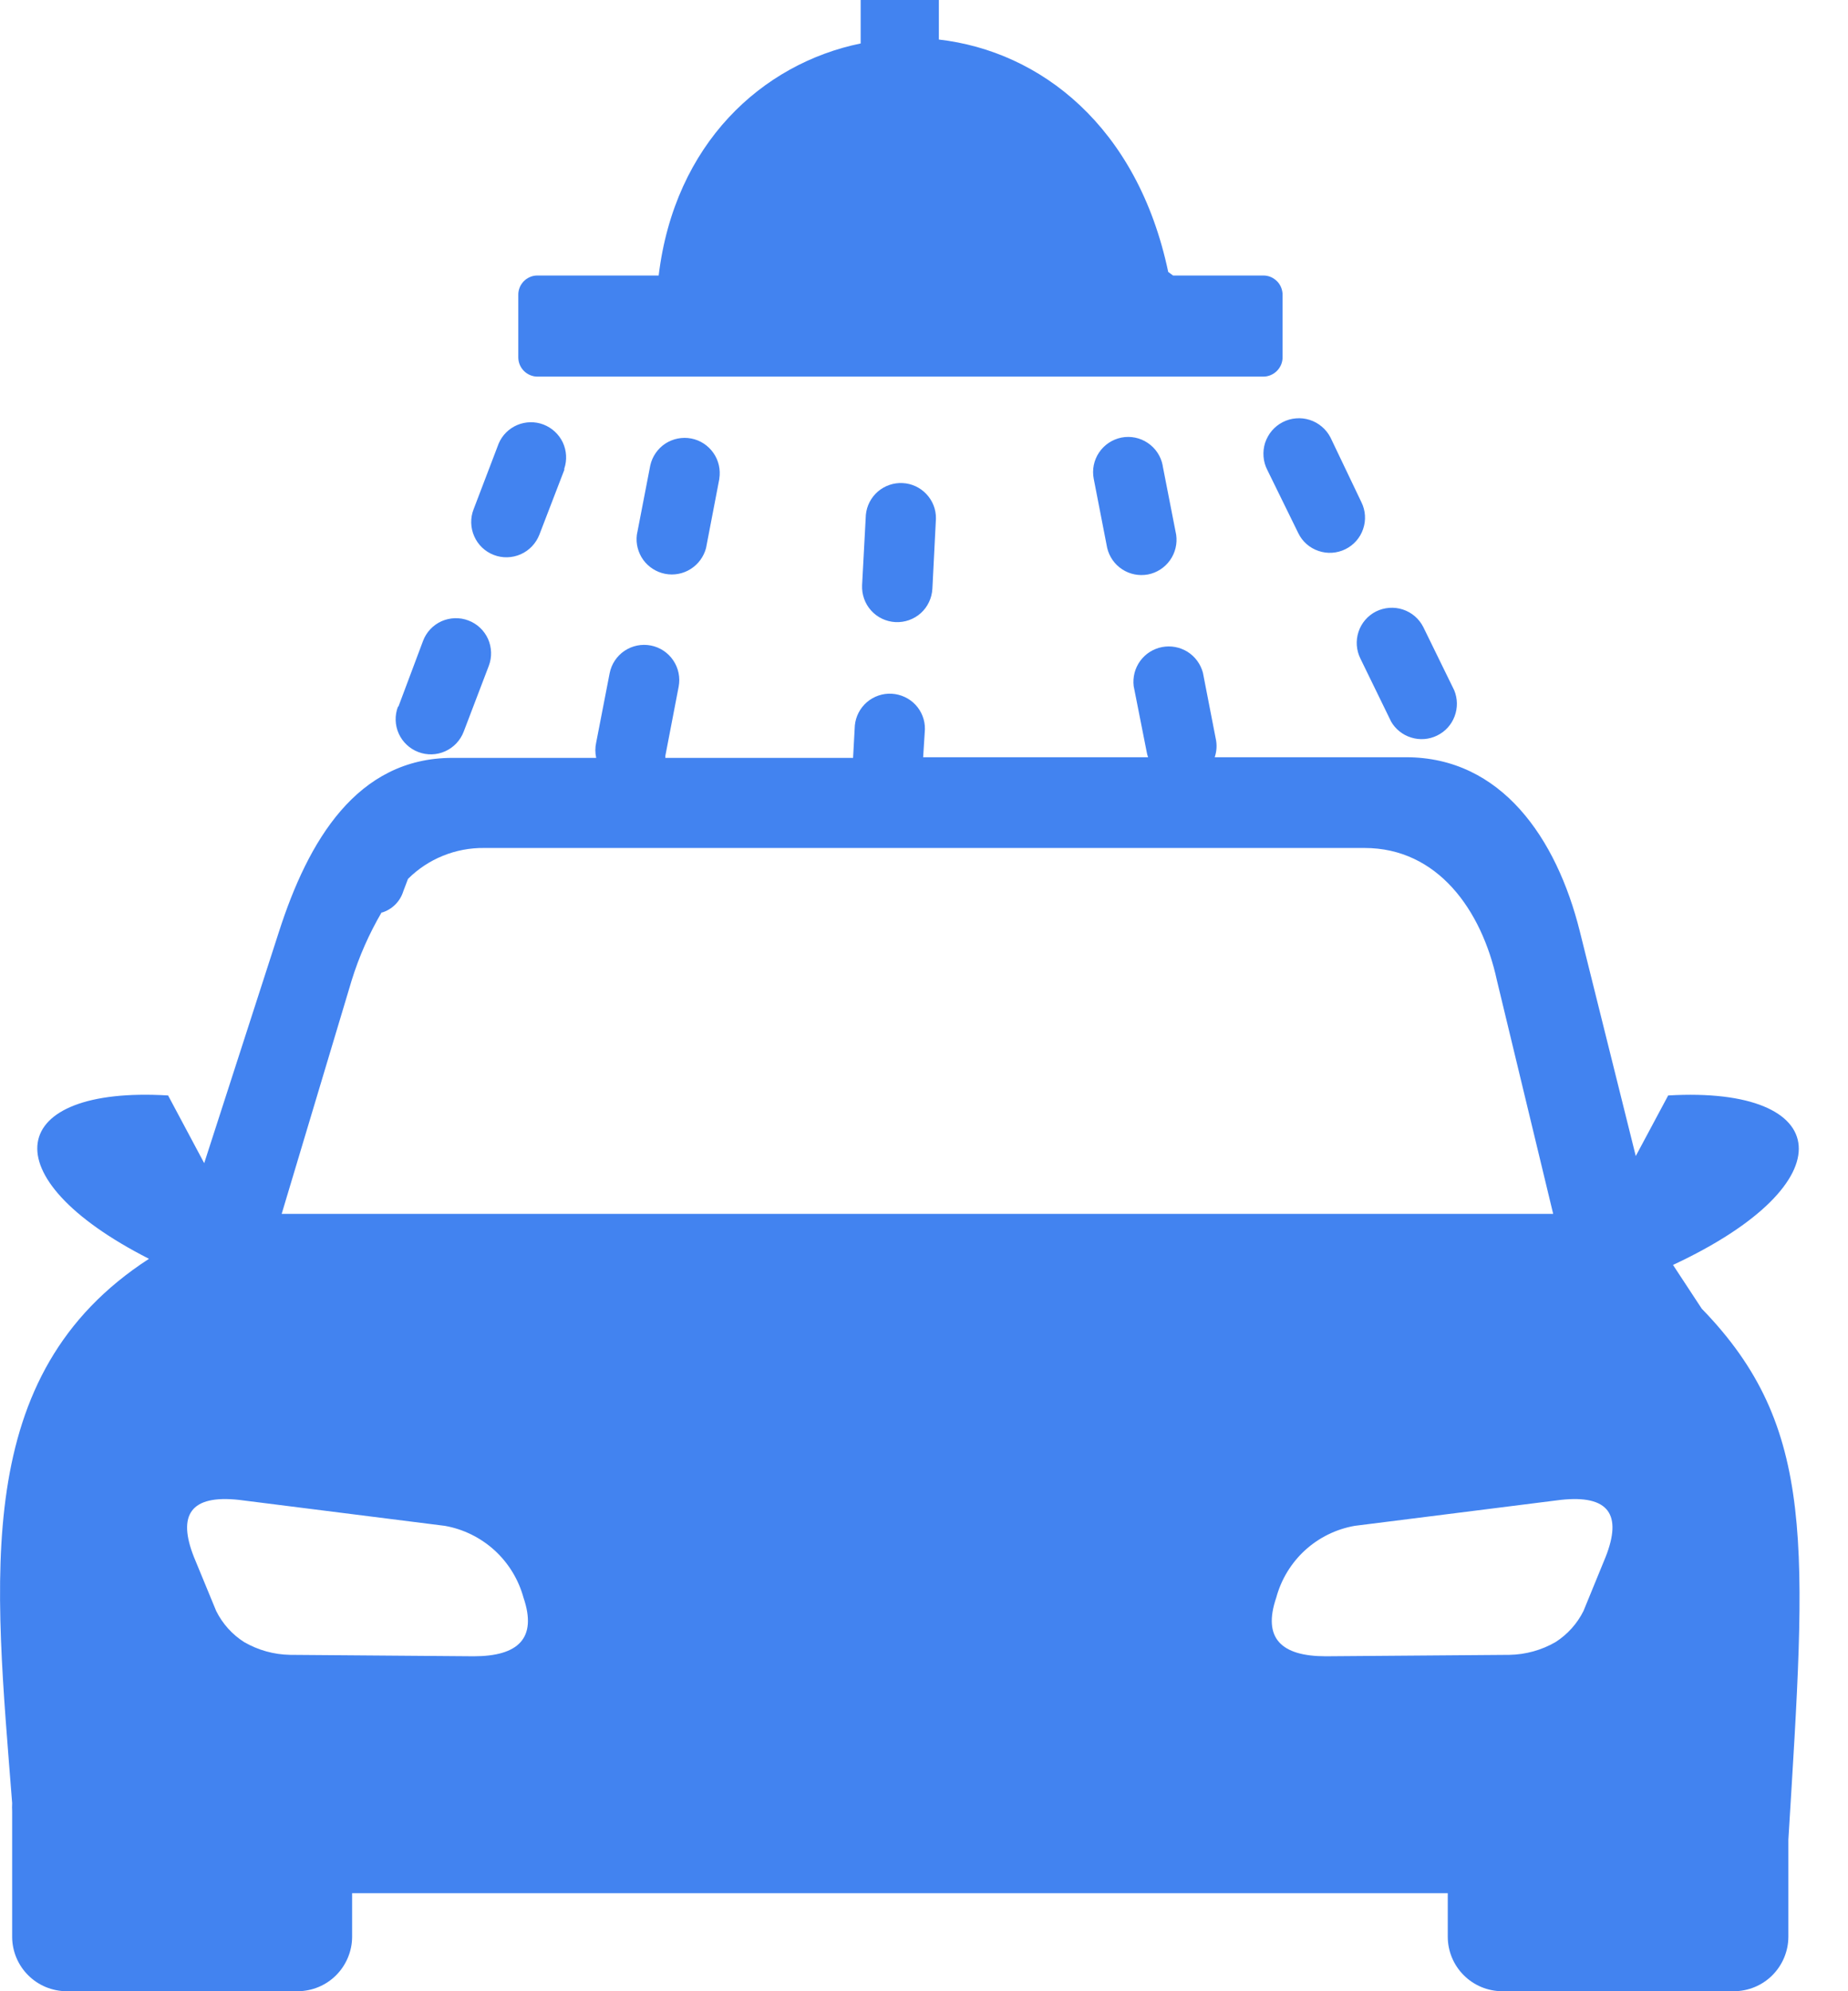 <svg width="26" height="28" viewBox="0 0 26 28" fill="none" xmlns="http://www.w3.org/2000/svg">
<g clip-path="url(#clip0_1213_4747)">
<path fill-rule="evenodd" clip-rule="evenodd" d="M10.12 6.731C10.14 6.604 10.111 6.474 10.037 6.369C9.963 6.263 9.851 6.19 9.725 6.166C9.599 6.142 9.468 6.168 9.36 6.238C9.253 6.309 9.177 6.419 9.149 6.544L8.96 7.52C8.944 7.644 8.977 7.771 9.05 7.873C9.124 7.974 9.234 8.045 9.358 8.069C9.481 8.093 9.61 8.069 9.716 8.002C9.823 7.935 9.9 7.83 9.933 7.709L10.12 6.736V6.731ZM13.168 7.292C13.17 7.164 13.122 7.041 13.034 6.948C12.947 6.855 12.827 6.799 12.7 6.793C12.573 6.786 12.448 6.829 12.351 6.912C12.255 6.995 12.194 7.112 12.182 7.239L12.129 8.228C12.123 8.359 12.168 8.488 12.256 8.585C12.344 8.683 12.467 8.741 12.599 8.748C12.73 8.754 12.858 8.709 12.956 8.621C13.053 8.533 13.111 8.409 13.118 8.278L13.168 7.292ZM12.988 10.648L13.013 10.254C13.015 10.126 12.967 10.003 12.88 9.91C12.792 9.817 12.672 9.762 12.545 9.755C12.418 9.748 12.293 9.791 12.196 9.874C12.1 9.957 12.039 10.075 12.027 10.201L12.002 10.657H9.361V10.628L9.548 9.657C9.573 9.528 9.546 9.395 9.472 9.286C9.399 9.177 9.285 9.102 9.157 9.077C9.028 9.052 8.895 9.079 8.786 9.152C8.677 9.226 8.602 9.339 8.577 9.468L8.388 10.441C8.372 10.512 8.372 10.586 8.388 10.657H6.367C5.022 10.657 4.336 11.822 3.924 13.104L2.873 16.356L2.365 15.404C0.093 15.267 -0.166 16.55 2.096 17.701C-0.424 19.332 -0.075 22.187 0.171 25.355C0.169 25.394 0.169 25.433 0.171 25.473V27.237C0.172 27.439 0.253 27.633 0.397 27.776C0.54 27.919 0.734 27.999 0.937 28H4.188C4.391 27.999 4.585 27.919 4.728 27.776C4.871 27.633 4.953 27.439 4.954 27.237V26.621H20.369V27.237C20.37 27.439 20.451 27.633 20.595 27.776C20.738 27.919 20.932 27.999 21.134 28H24.395C24.598 27.999 24.792 27.919 24.935 27.776C25.078 27.633 25.16 27.439 25.161 27.237V25.869C25.414 21.741 25.566 20.073 23.942 18.402L23.538 17.787C26.011 16.634 25.803 15.267 23.47 15.404L23.014 16.256L22.226 13.093C21.9 11.79 21.125 10.648 19.781 10.648H17.09C17.119 10.563 17.124 10.472 17.104 10.384L16.924 9.459C16.891 9.337 16.814 9.232 16.707 9.165C16.6 9.099 16.472 9.075 16.349 9.099C16.225 9.123 16.115 9.193 16.041 9.295C15.967 9.397 15.935 9.523 15.95 9.648L16.133 10.573C16.137 10.599 16.144 10.624 16.153 10.648H12.988ZM9.267 3.874H9.229H7.556C7.52 3.875 7.485 3.882 7.453 3.897C7.42 3.911 7.391 3.932 7.366 3.958C7.342 3.984 7.322 4.014 7.31 4.047C7.297 4.081 7.291 4.116 7.292 4.152V5.024C7.292 5.096 7.32 5.165 7.371 5.216C7.422 5.267 7.491 5.296 7.563 5.296H17.773C17.845 5.296 17.914 5.267 17.965 5.216C18.016 5.165 18.045 5.096 18.045 5.024V4.152C18.046 4.116 18.039 4.08 18.026 4.046C18.013 4.012 17.993 3.981 17.968 3.956C17.942 3.93 17.912 3.909 17.879 3.895C17.846 3.881 17.81 3.874 17.773 3.874H16.504L16.436 3.824C16.003 1.773 14.636 0.72 13.209 0.556V0H12.109V0.611C10.721 0.896 9.491 2.019 9.267 3.874ZM7.939 6.59C7.98 6.469 7.972 6.337 7.918 6.221C7.863 6.106 7.766 6.016 7.647 5.97C7.528 5.924 7.395 5.927 7.278 5.976C7.16 6.026 7.066 6.119 7.016 6.237L6.663 7.162C6.615 7.284 6.619 7.421 6.672 7.541C6.725 7.662 6.824 7.756 6.946 7.803C7.069 7.851 7.206 7.847 7.326 7.794C7.446 7.741 7.54 7.642 7.588 7.52L7.939 6.608V6.59ZM5.371 12.833C5.442 12.812 5.507 12.773 5.56 12.721C5.613 12.668 5.652 12.604 5.674 12.533L5.74 12.359C5.88 12.219 6.048 12.108 6.231 12.034C6.415 11.959 6.612 11.922 6.811 11.924H19.198C20.223 11.924 20.845 12.79 21.061 13.788L21.852 17.069H3.963L4.947 13.788C5.051 13.452 5.193 13.13 5.371 12.826V12.833ZM5.599 9.937C5.552 10.06 5.556 10.196 5.61 10.316C5.664 10.435 5.763 10.529 5.886 10.575C6.008 10.622 6.145 10.618 6.264 10.564C6.384 10.51 6.477 10.411 6.524 10.288L6.877 9.363C6.924 9.24 6.919 9.104 6.866 8.984C6.812 8.865 6.713 8.771 6.59 8.725C6.467 8.678 6.331 8.683 6.211 8.736C6.092 8.79 5.998 8.889 5.952 9.012L5.605 9.937H5.599ZM18.719 6.152C18.689 6.094 18.648 6.042 18.598 6C18.548 5.957 18.49 5.925 18.428 5.905C18.365 5.885 18.3 5.877 18.234 5.883C18.169 5.888 18.105 5.906 18.047 5.936C17.988 5.966 17.937 6.007 17.894 6.057C17.852 6.107 17.82 6.165 17.799 6.227C17.779 6.29 17.772 6.355 17.777 6.421C17.782 6.486 17.8 6.55 17.83 6.608L18.266 7.497C18.323 7.615 18.425 7.705 18.55 7.747C18.674 7.79 18.81 7.781 18.928 7.723C19.045 7.666 19.136 7.564 19.178 7.439C19.221 7.315 19.212 7.179 19.154 7.062L18.719 6.152ZM19.569 10.142C19.631 10.252 19.733 10.334 19.854 10.371C19.975 10.409 20.105 10.399 20.219 10.343C20.333 10.288 20.421 10.191 20.465 10.073C20.51 9.955 20.508 9.824 20.46 9.707L20.025 8.818C19.966 8.701 19.863 8.612 19.738 8.571C19.614 8.53 19.478 8.54 19.36 8.598C19.243 8.657 19.154 8.76 19.113 8.885C19.072 9.01 19.082 9.145 19.141 9.263L19.574 10.151L19.569 10.142ZM16.358 6.544C16.333 6.416 16.258 6.302 16.149 6.229C16.041 6.155 15.907 6.128 15.778 6.153C15.65 6.179 15.536 6.254 15.463 6.363C15.39 6.471 15.363 6.605 15.388 6.733L15.577 7.704C15.606 7.828 15.682 7.937 15.789 8.006C15.896 8.076 16.025 8.101 16.151 8.078C16.276 8.054 16.387 7.982 16.461 7.878C16.535 7.774 16.566 7.646 16.548 7.52L16.358 6.549V6.544ZM6.259 21.456L3.363 21.091C2.68 21.016 2.495 21.303 2.728 21.893L3.042 22.654C3.131 22.832 3.266 22.983 3.434 23.09C3.631 23.204 3.853 23.266 4.081 23.27L6.665 23.29C7.289 23.29 7.561 23.039 7.365 22.465C7.295 22.21 7.154 21.979 6.958 21.8C6.762 21.622 6.52 21.502 6.259 21.456ZM19.059 21.456L21.957 21.091C22.641 21.016 22.823 21.303 22.59 21.893L22.278 22.654C22.189 22.832 22.054 22.982 21.886 23.09C21.689 23.204 21.465 23.266 21.237 23.27L18.653 23.29C18.029 23.29 17.76 23.039 17.956 22.465C18.025 22.21 18.165 21.979 18.36 21.8C18.556 21.621 18.798 21.502 19.059 21.456Z" fill="#4283F0"/>
</g>
<defs>
<clipPath id="clip0_1213_4747">
<rect width="25.318" height="28" fill="white"/>
</clipPath>
</defs>
</svg>
